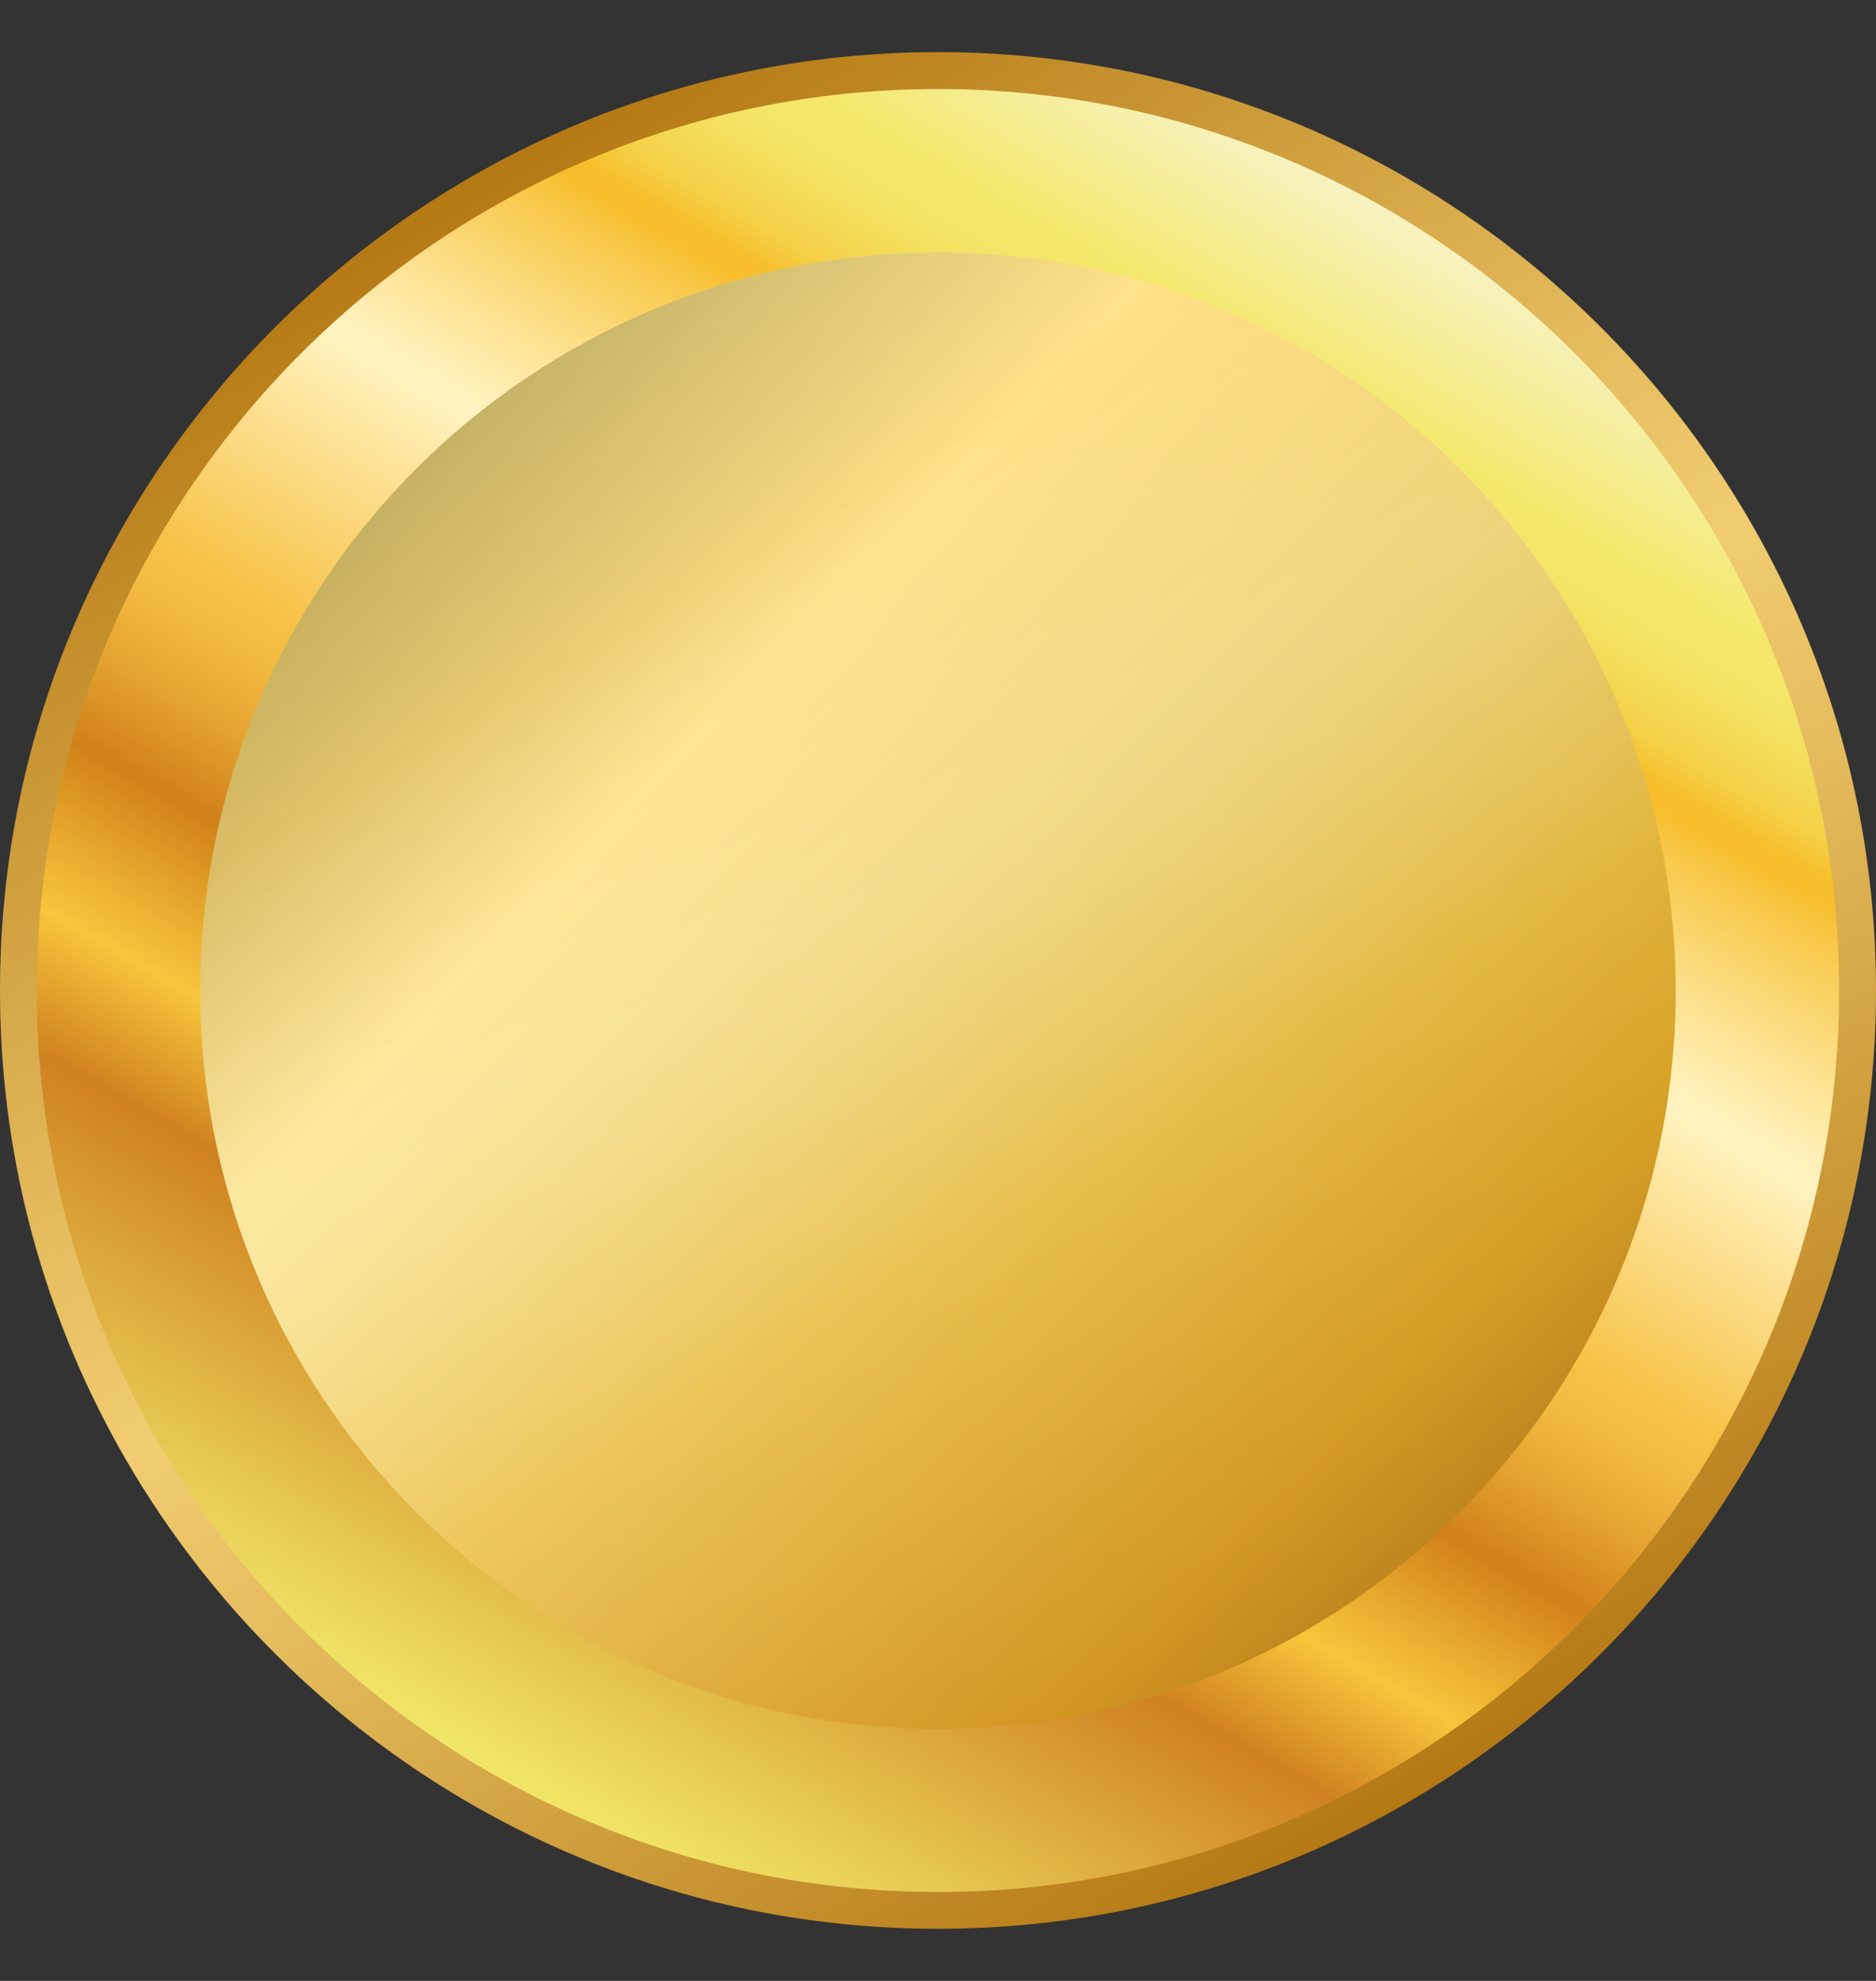 <svg width="18" height="19" viewBox="0 0 18 19" fill="none" xmlns="http://www.w3.org/2000/svg">
<rect x="0" y="0" width="18" height="19" fill="#333333" stroke="none"/>
<g id="Group">
<g id="Group_2">
<path id="Vector" d="M17.957 9.5C17.957 14.447 13.947 18.457 9 18.457C4.053 18.457 0.043 14.447 0.043 9.5C0.043 4.553 4.053 0.543 9 0.543C13.947 0.543 17.957 4.553 17.957 9.5Z" fill="url(#paint0_linear_238_3822)"/>
<path id="Vector_2" d="M9 18.5C4.038 18.5 0 14.462 0 9.5C0 4.538 4.038 0.5 9 0.5C13.962 0.5 18 4.538 18 9.5C18 14.462 13.962 18.5 9 18.5ZM9 0.587C4.086 0.587 0.087 4.586 0.087 9.5C0.087 14.414 4.086 18.413 9 18.413C13.914 18.413 17.913 14.414 17.913 9.5C17.913 4.586 13.916 0.587 9 0.587Z" fill="url(#paint1_linear_238_3822)"/>
</g>
<g id="Group_3">
<path id="Vector_3" d="M17.603 9.5C17.603 14.253 13.752 18.104 8.999 18.104C4.246 18.104 0.395 14.253 0.395 9.5C0.395 4.747 4.246 0.896 8.999 0.896C13.752 0.896 17.603 4.749 17.603 9.5Z" fill="url(#paint2_linear_238_3822)"/>
<path id="Vector_4" d="M8.999 18.147C4.231 18.147 0.353 14.267 0.353 9.5C0.353 4.734 4.231 0.854 8.999 0.854C13.768 0.854 17.646 4.734 17.646 9.5C17.646 14.267 13.768 18.147 8.999 18.147ZM8.999 0.938C4.278 0.938 0.437 4.779 0.437 9.5C0.437 14.222 4.278 18.063 8.999 18.063C13.721 18.063 17.562 14.222 17.562 9.5C17.562 4.779 13.721 0.938 8.999 0.938Z" fill="url(#paint3_linear_238_3822)"/>
</g>
<g id="Group_4">
<path id="Vector_5" d="M16.078 9.5C16.078 13.409 12.909 16.58 9 16.58C5.091 16.58 1.922 13.409 1.922 9.5C1.922 5.591 5.091 2.422 9 2.422C12.909 2.422 16.078 5.591 16.078 9.502V9.5Z" fill="url(#paint4_linear_238_3822)"/>
<g id="Group_5">
<g id="Group_6" style="mix-blend-mode:multiply" opacity="0.64">
<path id="Vector_6" d="M16.077 9.5C16.077 13.409 12.908 16.58 8.999 16.58C5.09 16.58 1.921 13.409 1.921 9.5C1.921 5.591 5.09 2.422 8.999 2.422C12.908 2.422 16.077 5.591 16.077 9.502V9.5Z" fill="url(#paint5_linear_238_3822)"/>
</g>
</g>
</g>
</g>
<defs>
<linearGradient id="paint0_linear_238_3822" x1="4.52" y1="1.743" x2="13.48" y2="17.258" gradientUnits="userSpaceOnUse">
<stop stop-color="#B57914"/>
<stop offset="0.12" stop-color="#C5902D"/>
<stop offset="0.37" stop-color="#E4BB5D"/>
<stop offset="0.5" stop-color="#F1CC70"/>
<stop offset="0.63" stop-color="#E4BB5D"/>
<stop offset="0.88" stop-color="#C5902D"/>
<stop offset="1" stop-color="#B57914"/>
</linearGradient>
<linearGradient id="paint1_linear_238_3822" x1="4.502" y1="1.707" x2="13.498" y2="17.293" gradientUnits="userSpaceOnUse">
<stop stop-color="#B57914"/>
<stop offset="0.12" stop-color="#C5902D"/>
<stop offset="0.37" stop-color="#E4BB5D"/>
<stop offset="0.5" stop-color="#F1CC70"/>
<stop offset="0.63" stop-color="#E4BB5D"/>
<stop offset="0.88" stop-color="#C5902D"/>
<stop offset="1" stop-color="#B57914"/>
</linearGradient>
<linearGradient id="paint2_linear_238_3822" x1="4.696" y1="16.953" x2="13.302" y2="2.046" gradientUnits="userSpaceOnUse">
<stop stop-color="#F1E668"/>
<stop offset="0.22" stop-color="#CF8220"/>
<stop offset="0.29" stop-color="#F8C53B"/>
<stop offset="0.33" stop-color="#E7A92D"/>
<stop offset="0.38" stop-color="#D08119"/>
<stop offset="0.43" stop-color="#E5A431"/>
<stop offset="0.47" stop-color="#F2B941"/>
<stop offset="0.5" stop-color="#F7C247"/>
<stop offset="0.65" stop-color="#FFF3C1"/>
<stop offset="0.67" stop-color="#FEEDB1"/>
<stop offset="0.71" stop-color="#FCDF89"/>
<stop offset="0.77" stop-color="#F8C849"/>
<stop offset="0.79" stop-color="#F7BD2A"/>
<stop offset="0.8" stop-color="#F6BE2B"/>
<stop offset="0.82" stop-color="#F5D047"/>
<stop offset="0.85" stop-color="#F4DD5B"/>
<stop offset="0.87" stop-color="#F4E567"/>
<stop offset="0.9" stop-color="#F4E86C"/>
<stop offset="1" stop-color="#F7F2C1"/>
</linearGradient>
<linearGradient id="paint3_linear_238_3822" x1="4.678" y1="16.986" x2="13.321" y2="2.014" gradientUnits="userSpaceOnUse">
<stop stop-color="#F1E668"/>
<stop offset="0.22" stop-color="#CF8220"/>
<stop offset="0.29" stop-color="#F8C53B"/>
<stop offset="0.33" stop-color="#E7A92D"/>
<stop offset="0.38" stop-color="#D08119"/>
<stop offset="0.43" stop-color="#E5A431"/>
<stop offset="0.47" stop-color="#F2B941"/>
<stop offset="0.5" stop-color="#F7C247"/>
<stop offset="0.65" stop-color="#FFF3C1"/>
<stop offset="0.67" stop-color="#FEEDB1"/>
<stop offset="0.71" stop-color="#FCDF89"/>
<stop offset="0.77" stop-color="#F8C849"/>
<stop offset="0.79" stop-color="#F7BD2A"/>
<stop offset="0.8" stop-color="#F6BE2B"/>
<stop offset="0.82" stop-color="#F5D047"/>
<stop offset="0.85" stop-color="#F4DD5B"/>
<stop offset="0.87" stop-color="#F4E567"/>
<stop offset="0.9" stop-color="#F4E86C"/>
<stop offset="1" stop-color="#F7F2C1"/>
</linearGradient>
<linearGradient id="paint4_linear_238_3822" x1="5.46" y1="3.369" x2="12.54" y2="15.632" gradientUnits="userSpaceOnUse">
<stop stop-color="#F9E66A"/>
<stop offset="0.11" stop-color="#FCD849"/>
<stop offset="0.18" stop-color="#FFD138"/>
<stop offset="0.42" stop-color="#F8E980"/>
<stop offset="0.47" stop-color="#F7E679"/>
<stop offset="0.52" stop-color="#F7DF68"/>
<stop offset="0.59" stop-color="#F6D34B"/>
<stop offset="0.66" stop-color="#F6C322"/>
<stop offset="1" stop-color="#DC8006"/>
</linearGradient>
<linearGradient id="paint5_linear_238_3822" x1="1.81" y1="2.494" x2="16.469" y2="16.849" gradientUnits="userSpaceOnUse">
<stop stop-color="#65511F"/>
<stop offset="0.325" stop-color="#FFEAB7"/>
<stop offset="0.77" stop-color="#CB9E31"/>
<stop offset="1" stop-color="#65511F"/>
</linearGradient>
</defs>
</svg>
